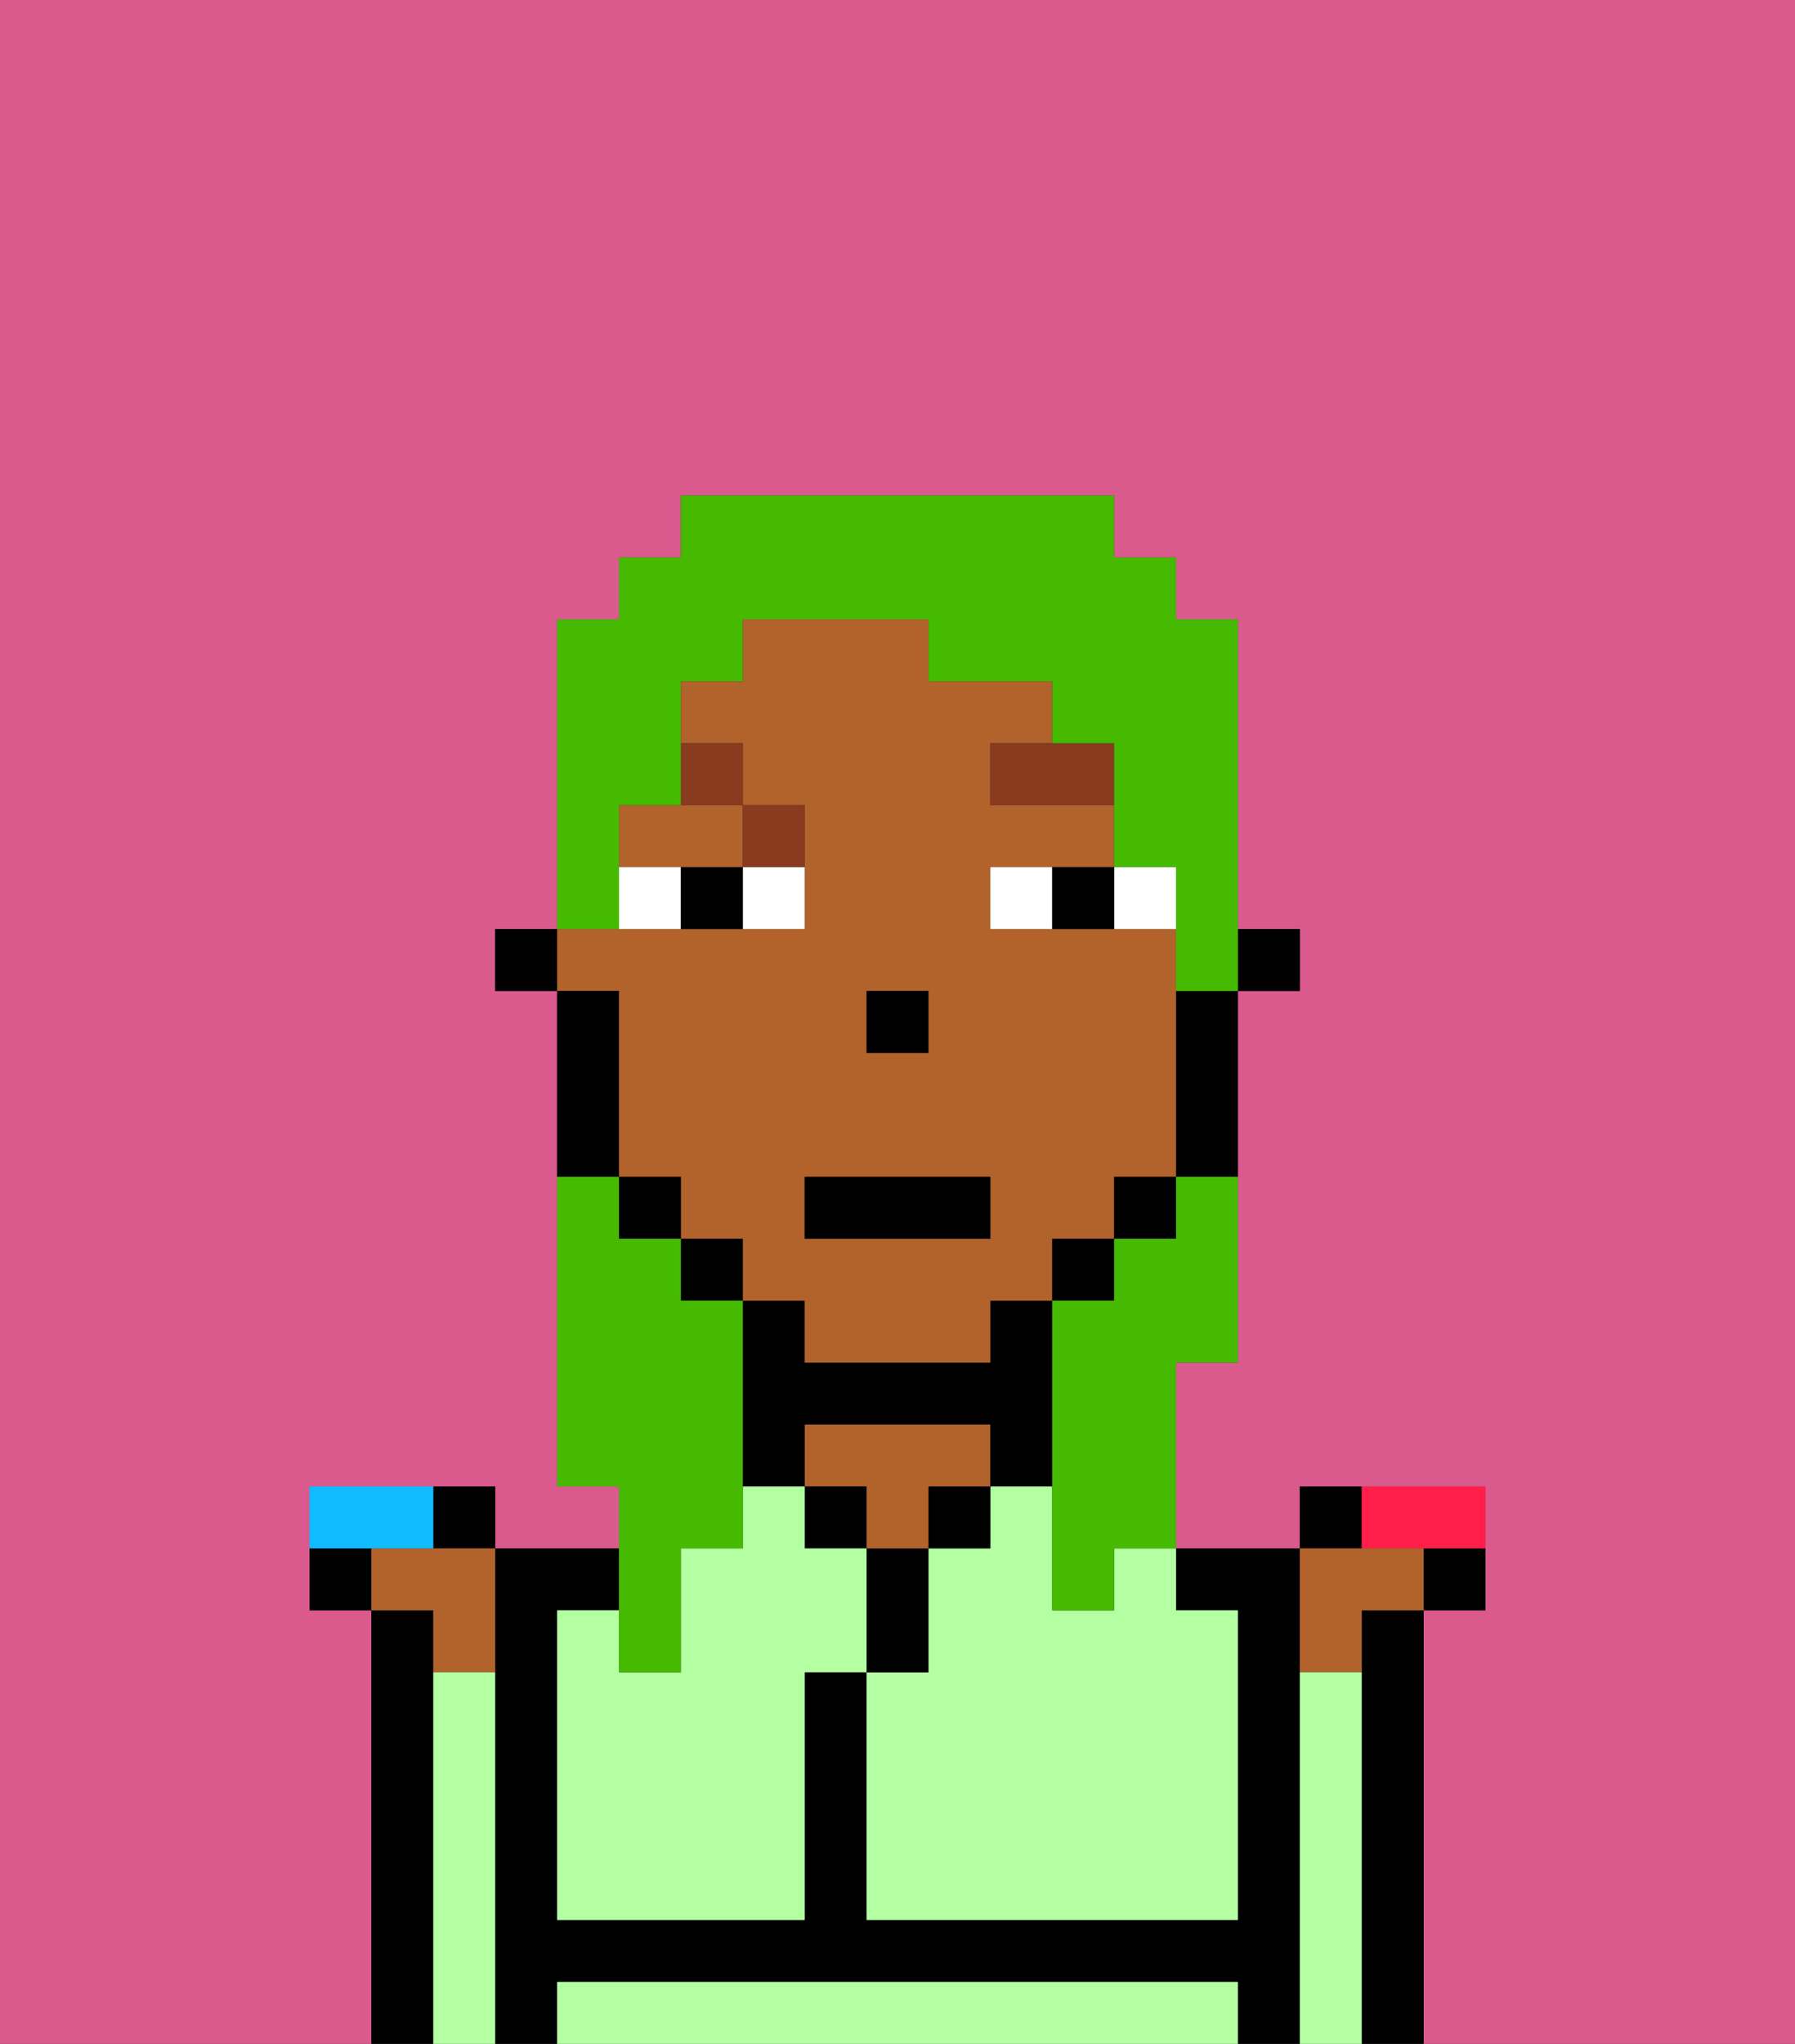 <svg xmlns="http://www.w3.org/2000/svg" viewBox="0 0 29 33"><rect x="0" y="0" width="29" height="33" fill="#333333" stroke="none"/><defs><style>polygon,rect,path{shape-rendering:crispedges;}.xa132-1{fill:#db5a8e;}.xa132-2{fill:#000000;}.xa132-3{fill:#b3ffa1;}.xa132-4{fill:#b2622b;}.xa132-5{fill:#ffffff;}.xa132-6{fill:#893a1f;}.xa132-7{fill:#45ba00;}.xa132-8{fill:#ff1f4a;}.xa132-9{fill:#10bcff;}</style></defs><path class="xa132-1" d="M21,27h0v6h0V27Z"/><path class="xa132-1" d="M0,33H6V26H5V24H8v1h2V24H9V16H8V15H9V10h1V9h1V8h7V9h1v1h1v5h1v1H20v6H19v3h2V24h3v2H23v7h6V0H0Z"/><path class="xa132-2" d="M7,27V26H6v7H7V27Z"/><path class="xa132-2" d="M23,26H22v1h0v6h1V26Z"/><path class="xa132-2" d="M21,27V25H19v1h1v5H14V27H13v4H9V26h1V25H8v8H9V32H20v1h1V27Z"/><path class="xa132-3" d="M19,32H9v1H20V32Z"/><path class="xa132-3" d="M18,26H17V24H16v1H15v2H14v4h6V26H19V25H18Z"/><rect class="xa132-2" x="15" y="24" width="1" height="1"/><path class="xa132-2" d="M15,26V25H14v2h1Z"/><path class="xa132-4" d="M15,23H13v1h1v1h1V24h1V23Z"/><rect class="xa132-2" x="13" y="24" width="1" height="1"/><path class="xa132-2" d="M13,23h3v1h1V21H16v1H13V21H12v3h1Z"/><path class="xa132-3" d="M13,25V24H12v1H11v2H10V26H9v5h4V27h1V25Z"/><rect class="xa132-2" x="20" y="15" width="1" height="1"/><path class="xa132-4" d="M10,17v2h1v1h1v1h1v1h3V21h1V20h1V19h1V15H16V14h2V13H16V12h1V11H15V10H12v1H11v1h1v1h1v2H9v1h1Zm4-1h1v1H14Zm-1,3h3v1H13Z"/><path class="xa132-4" d="M10,13v1h2V13H10Z"/><path class="xa132-2" d="M19,17v2h1V16H19Z"/><rect class="xa132-2" x="18" y="19" width="1" height="1"/><rect class="xa132-2" x="17" y="20" width="1" height="1"/><rect class="xa132-2" x="11" y="20" width="1" height="1"/><rect class="xa132-2" x="10" y="19" width="1" height="1"/><path class="xa132-2" d="M10,18V16H9v3h1Z"/><rect class="xa132-2" x="8" y="15" width="1" height="1"/><rect class="xa132-2" x="14" y="16" width="1" height="1"/><path class="xa132-5" d="M12,15h1V14H12Z"/><path class="xa132-5" d="M10,14v1h1V14Z"/><path class="xa132-5" d="M18,14v1h1V14Z"/><path class="xa132-5" d="M16,14v1h1V14Z"/><path class="xa132-2" d="M11,14v1h1V14Z"/><path class="xa132-2" d="M17,14v1h1V14Z"/><polygon class="xa132-6" points="17 12 16 12 16 13 18 13 18 12 17 12"/><path class="xa132-6" d="M13,14V13H12v1Z"/><path class="xa132-6" d="M12,13V12H11v1Z"/><rect class="xa132-2" x="13" y="19" width="3" height="1"/><path class="xa132-7" d="M10,27h1V25h1V21H11V20H10V19H9v5h1v3Z"/><path class="xa132-7" d="M10,14V13h1V11h1V10h3v1h2v1h1v2h1v2h1V10H19V9H18V8H11V9H10v1H9v5h1Z"/><path class="xa132-7" d="M19,20H18v1H17v5h1V25h1V22h1V19H19Z"/><path class="xa132-2" d="M23,26h1V25H23Z"/><path class="xa132-2" d="M22,24H21v1h1Z"/><path class="xa132-8" d="M23,25h1V24H22v1Z"/><path class="xa132-2" d="M8,25V24H7v1Z"/><path class="xa132-2" d="M5,25v1H6V25Z"/><path class="xa132-4" d="M21,27h1V26h1V25H21v2Z"/><path class="xa132-4" d="M7,27H8V25H6v1H7Z"/><path class="xa132-9" d="M7,25V24H5v1H7Z"/><path class="xa132-3" d="M22,32V27H21v6h1Z"/><path class="xa132-3" d="M8,27H7v6H8V27Z"/></svg>